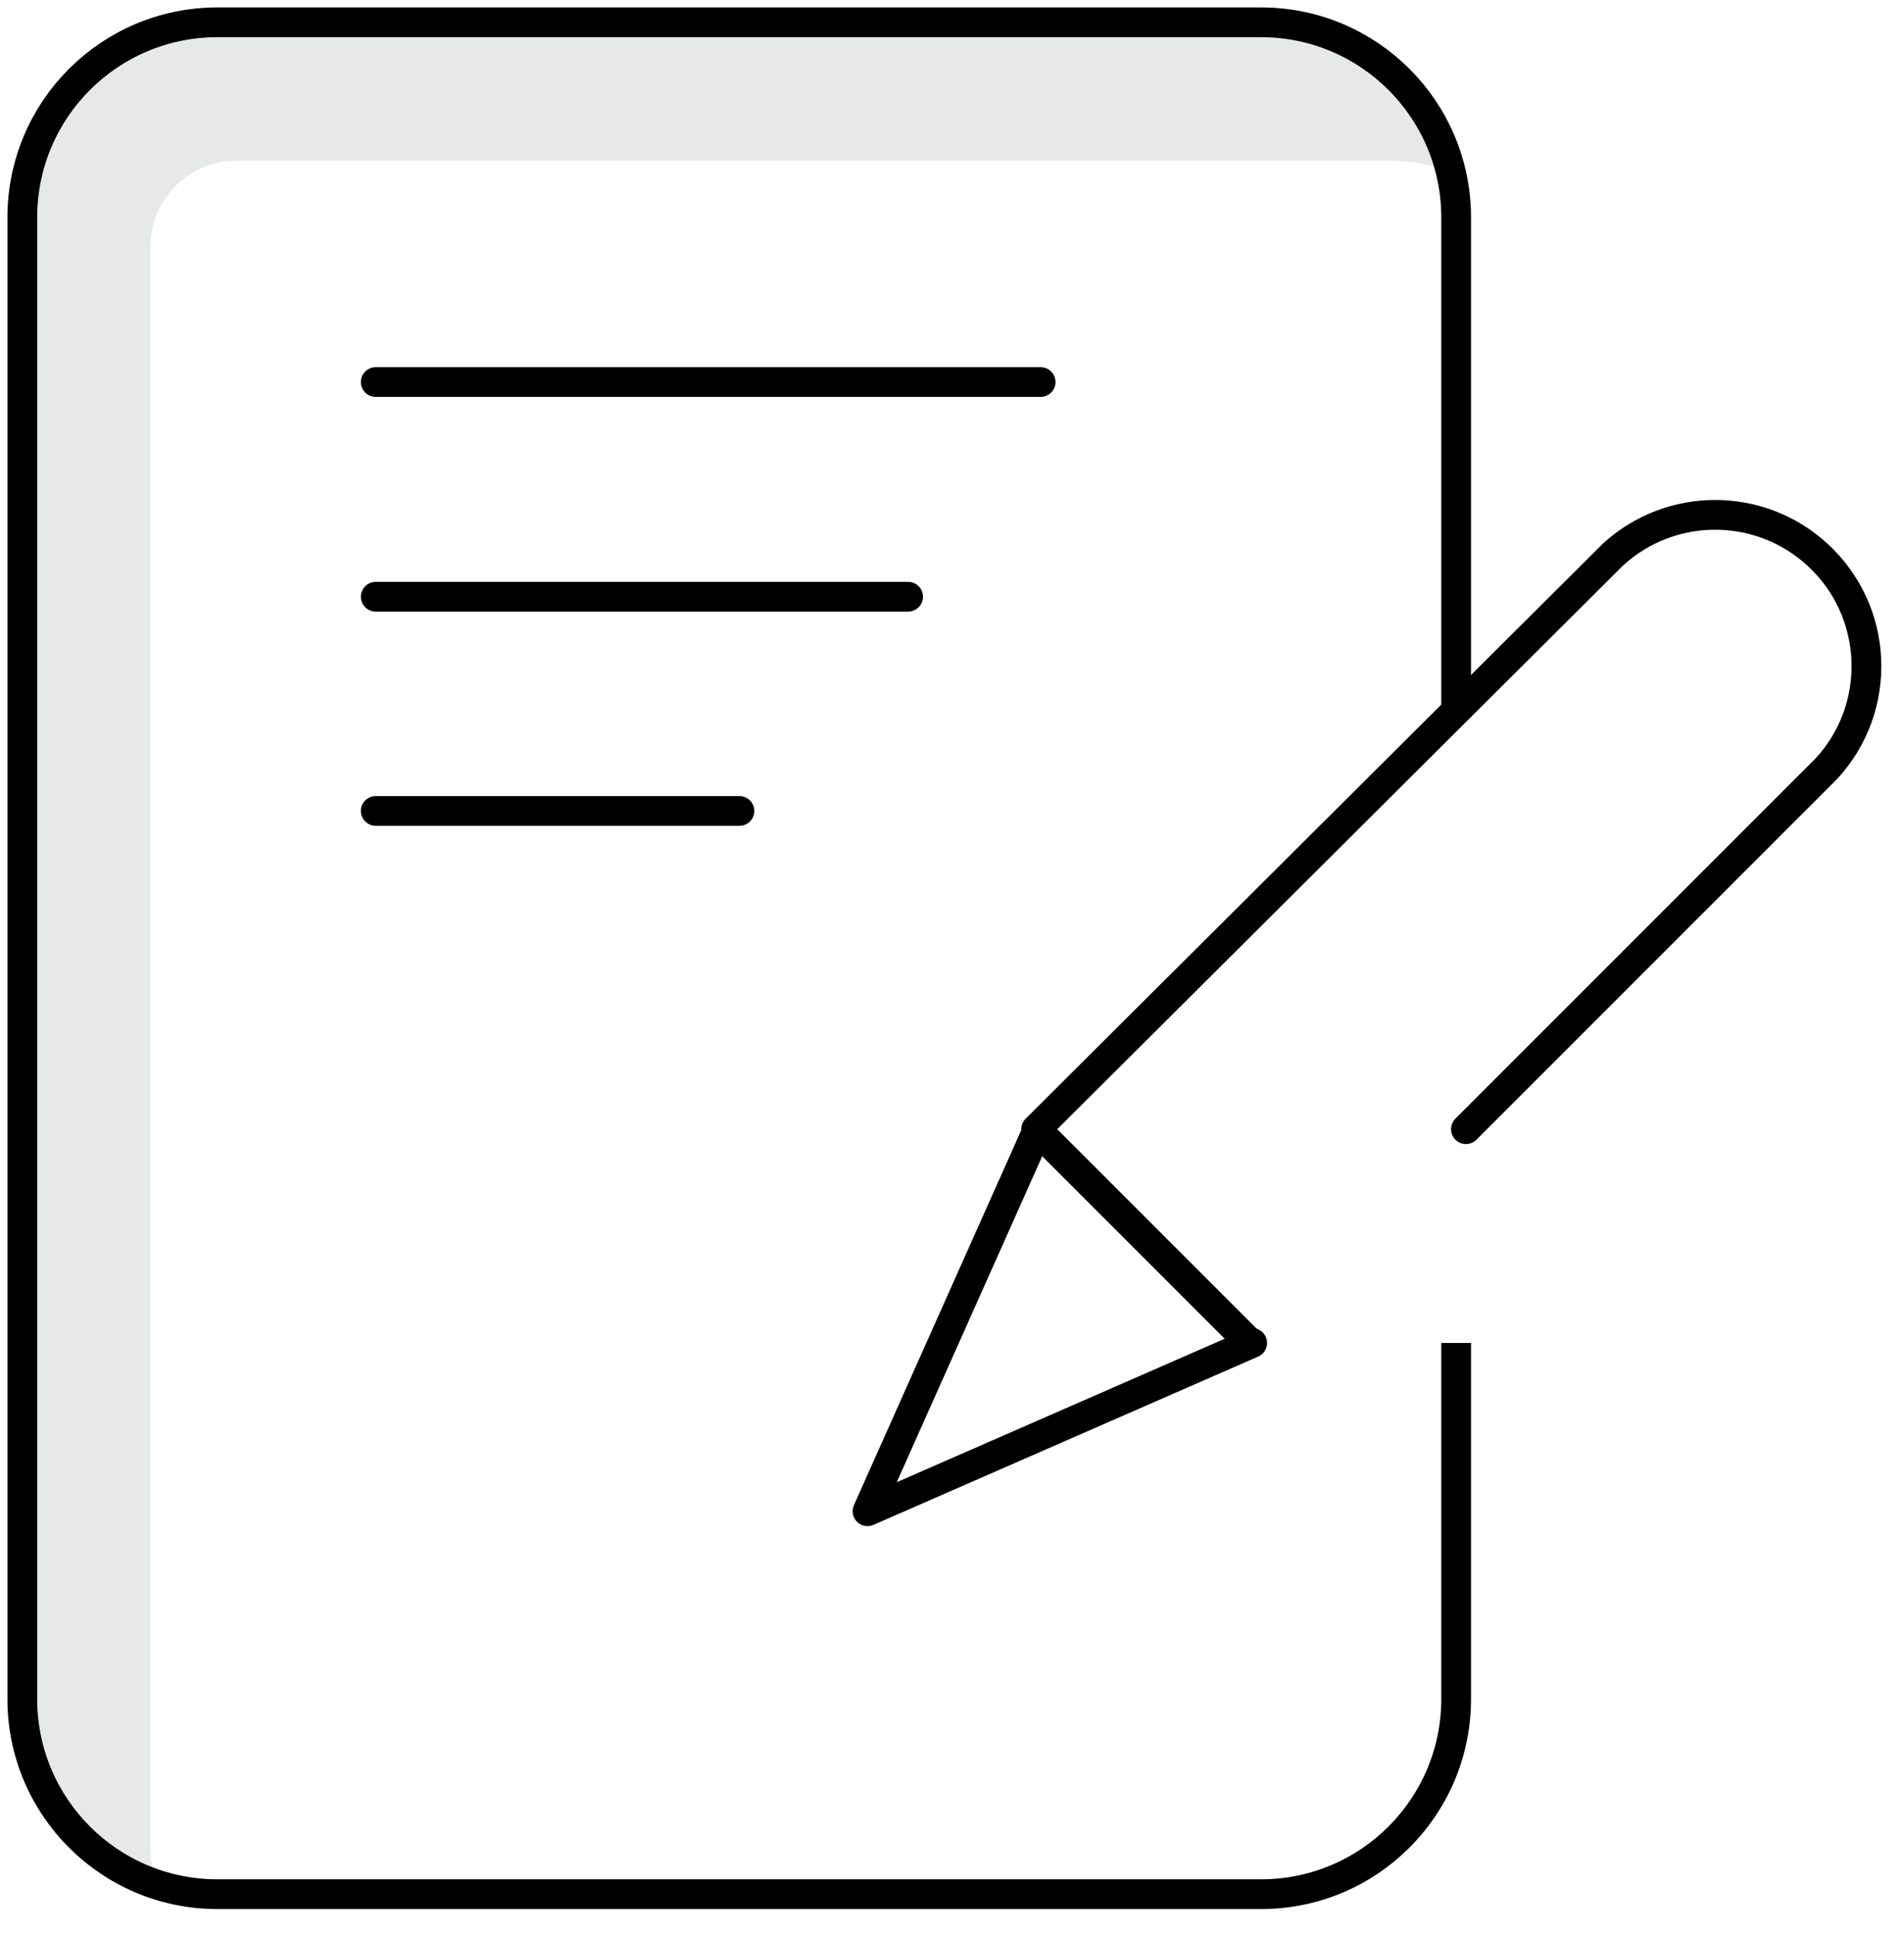 <svg width="64" height="65" viewBox="0 0 64 65" fill="none" xmlns="http://www.w3.org/2000/svg">
<path opacity="0.1" fill-rule="evenodd" clip-rule="evenodd" d="M5.055 61.876V8.296C5.055 6.703 6.342 5.408 7.935 5.401H46.725C47.394 5.407 48.059 5.522 48.69 5.746C47.931 2.9 45.364 0.916 42.42 0.901H7.275C3.678 0.916 0.766 3.829 0.75 7.426V57.376C0.76 60.19 2.574 62.681 5.25 63.554C5.109 63.007 5.043 62.441 5.055 61.876Z" fill="#131415"/>
<path d="M48.946 45.135V57.135C48.929 60.731 46.017 63.644 42.419 63.66H7.275C3.678 63.644 0.767 60.731 0.75 57.135V7.275C0.767 3.678 3.678 0.767 7.275 0.75H42.419C46.017 0.767 48.929 3.678 48.946 7.275V23.955" stroke="black"/>
<path d="M49.275 37.95L61.395 25.83C63.297 23.763 63.162 20.546 61.095 18.645C59.15 16.856 56.156 16.856 54.21 18.645L34.83 37.95L39.33 42.45L41.955 45.075" stroke="black" stroke-linecap="round" stroke-linejoin="round"/>
<path d="M42.09 45.135L29.16 50.79L34.89 37.95" stroke="black" stroke-linecap="round" stroke-linejoin="round"/>
<path d="M12.63 12.84H34.979" stroke="black" stroke-linecap="round" stroke-linejoin="round"/>
<path d="M12.63 20.055H30.525" stroke="black" stroke-linecap="round" stroke-linejoin="round"/>
<path d="M12.63 27.255H24.855" stroke="black" stroke-linecap="round" stroke-linejoin="round"/>
</svg>
